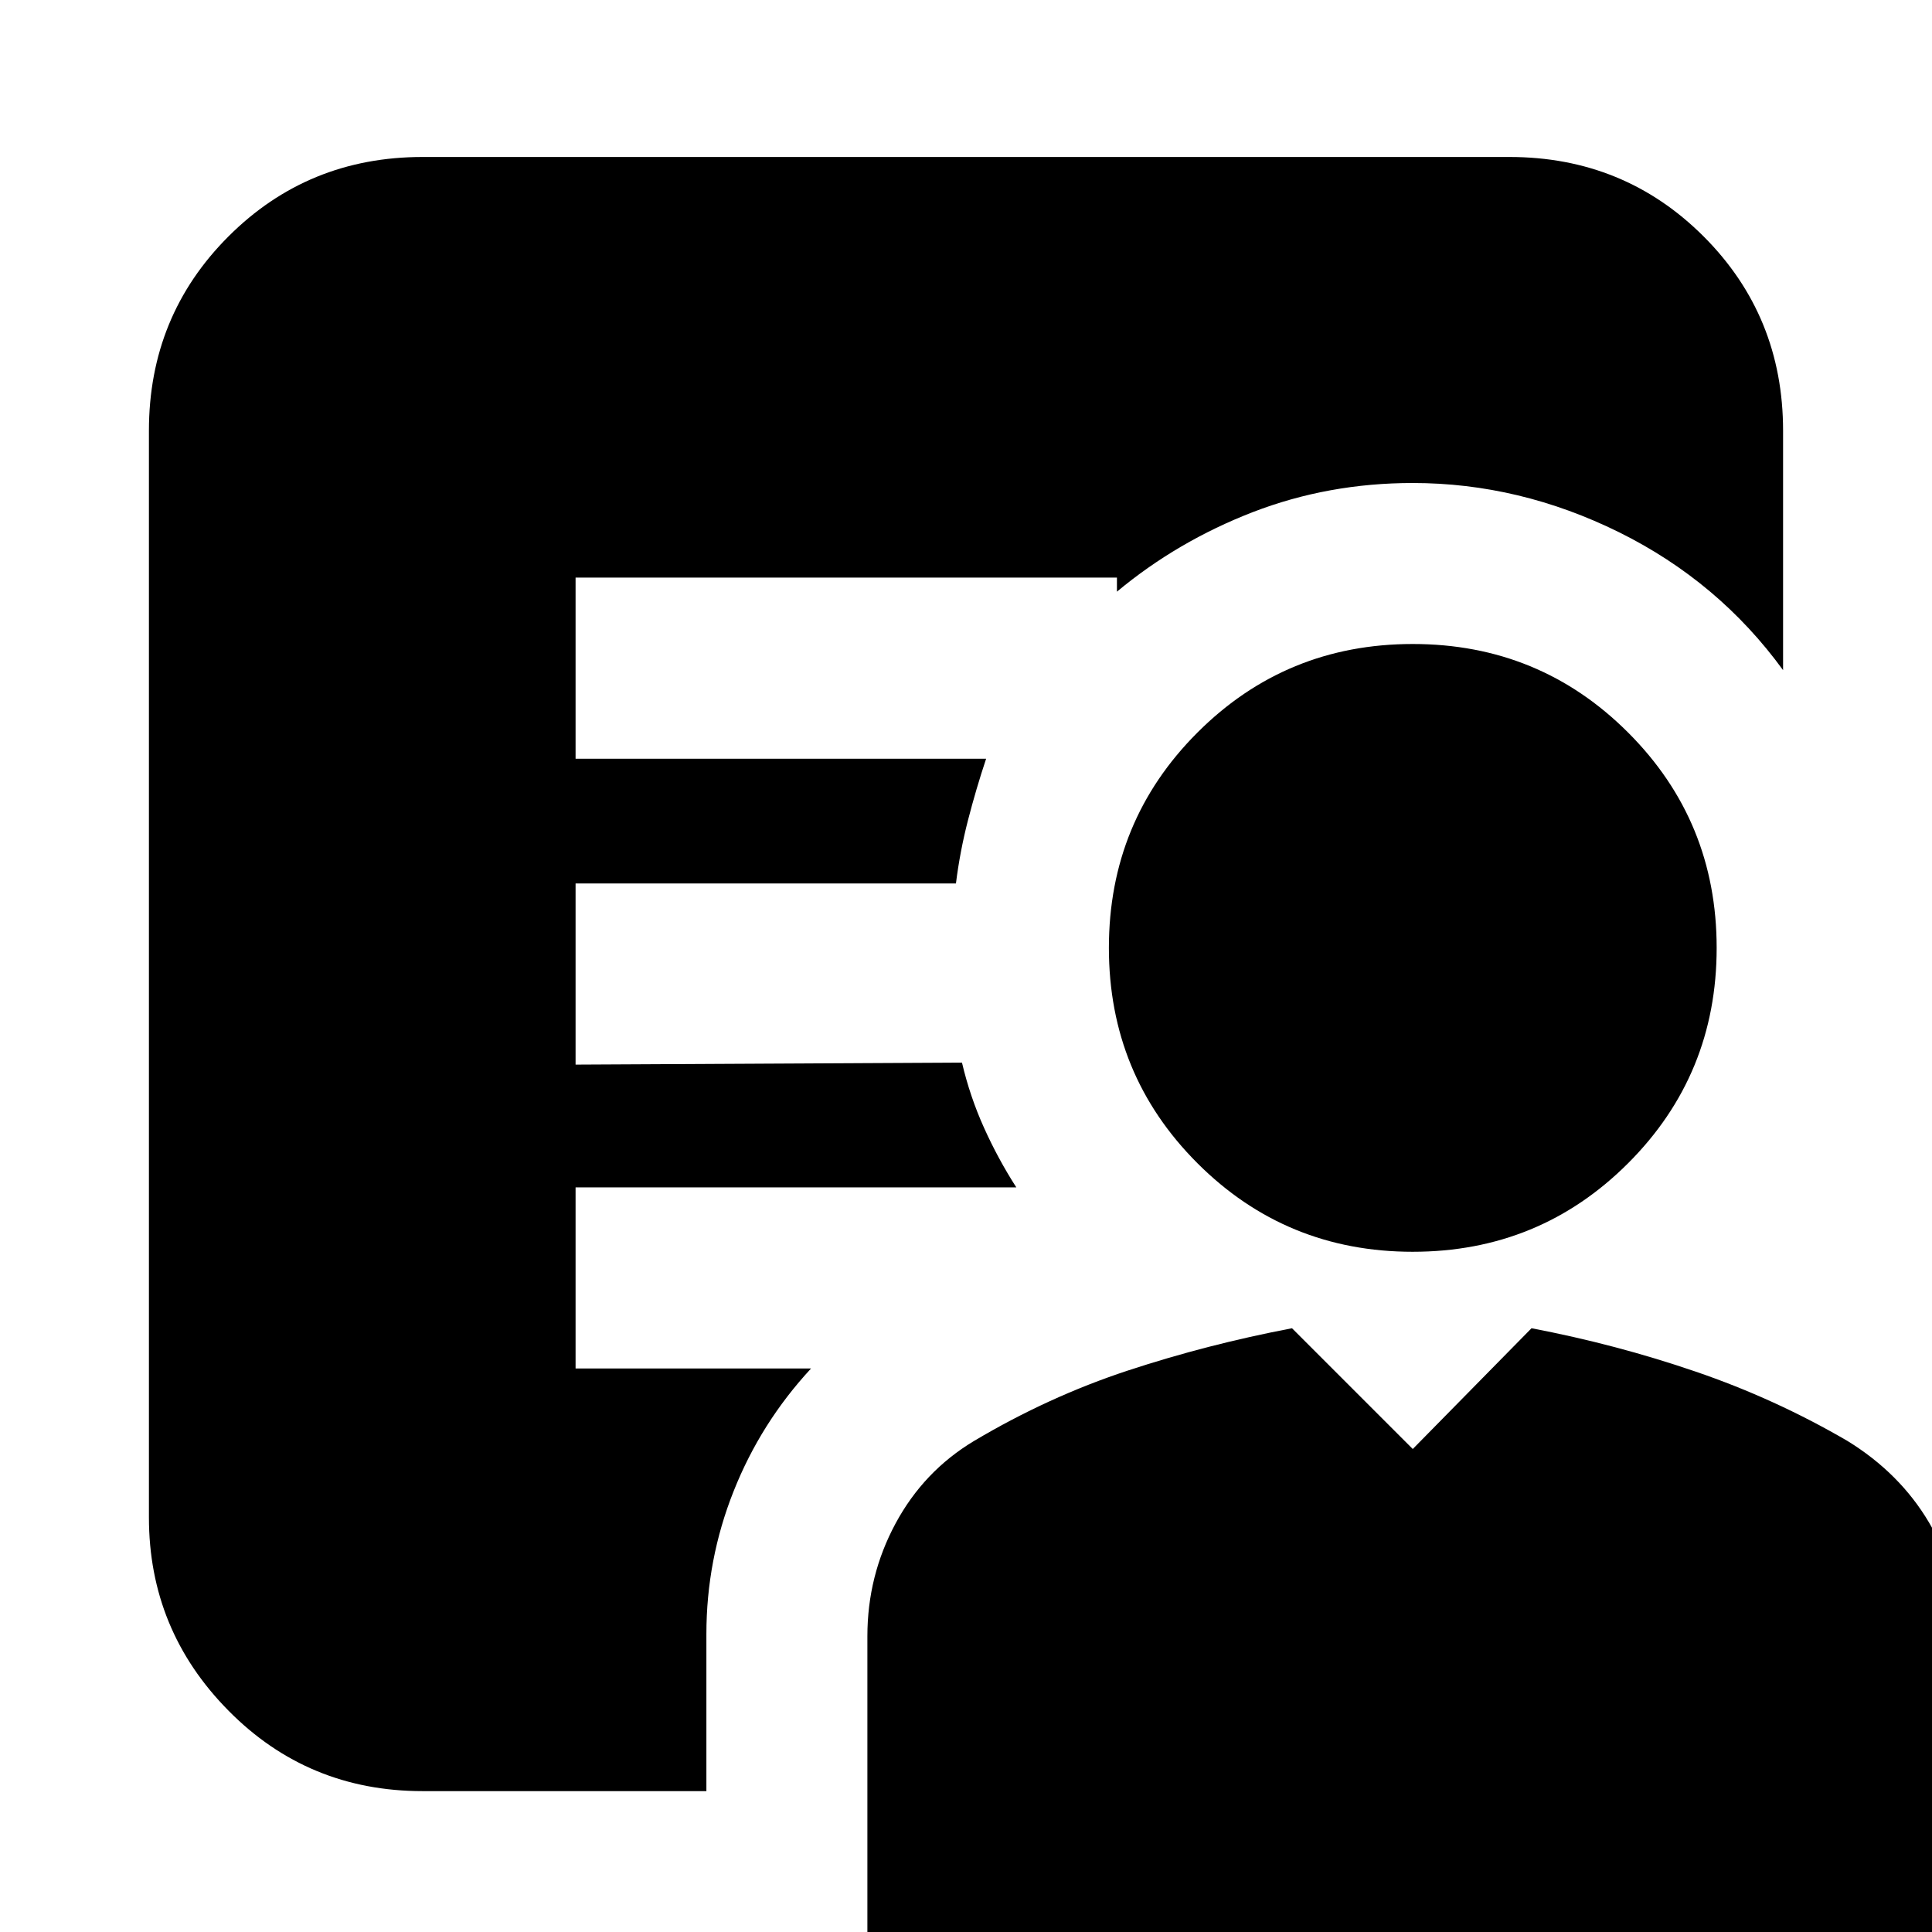 <svg xmlns="http://www.w3.org/2000/svg" height="24" width="24"><path d="M17.55 15.55q-1.575 0-2.675-1.1-1.1-1.1-1.1-2.675 0-1.575 1.1-2.675Q15.975 8 17.55 8q1.575 0 2.675 1.1 1.1 1.1 1.1 2.675 0 1.575-1.1 2.675-1.1 1.1-2.675 1.1Zm-6.775 8.525v-3.75q0-.75.35-1.4.35-.65.975-1.025.925-.55 1.912-.875Q15 16.7 16.05 16.5l1.5 1.5 1.475-1.5q1.05.2 2.037.538.988.337 1.888.862.65.4 1.013 1.013.362.612.362 1.362v3.8Zm-2-3.775v1.95H5.25q-1.425 0-2.412-1-.988-1-.988-2.4V5.35q0-1.425.988-2.413.987-.987 2.412-.987h13.5q1.425 0 2.413.987.987.988.987 2.413v2.975q-.8-1.1-2.037-1.713Q18.875 6 17.55 6q-1.05 0-1.988.362-.937.363-1.687.988v-.175H7.15v2.25h5.1q-.125.375-.225.763-.1.387-.15.787H7.15v2.25l4.8-.025q.1.425.275.812.175.388.4.738H7.15V17h2.925q-.625.675-.962 1.525-.338.85-.338 1.775Z"/></svg>